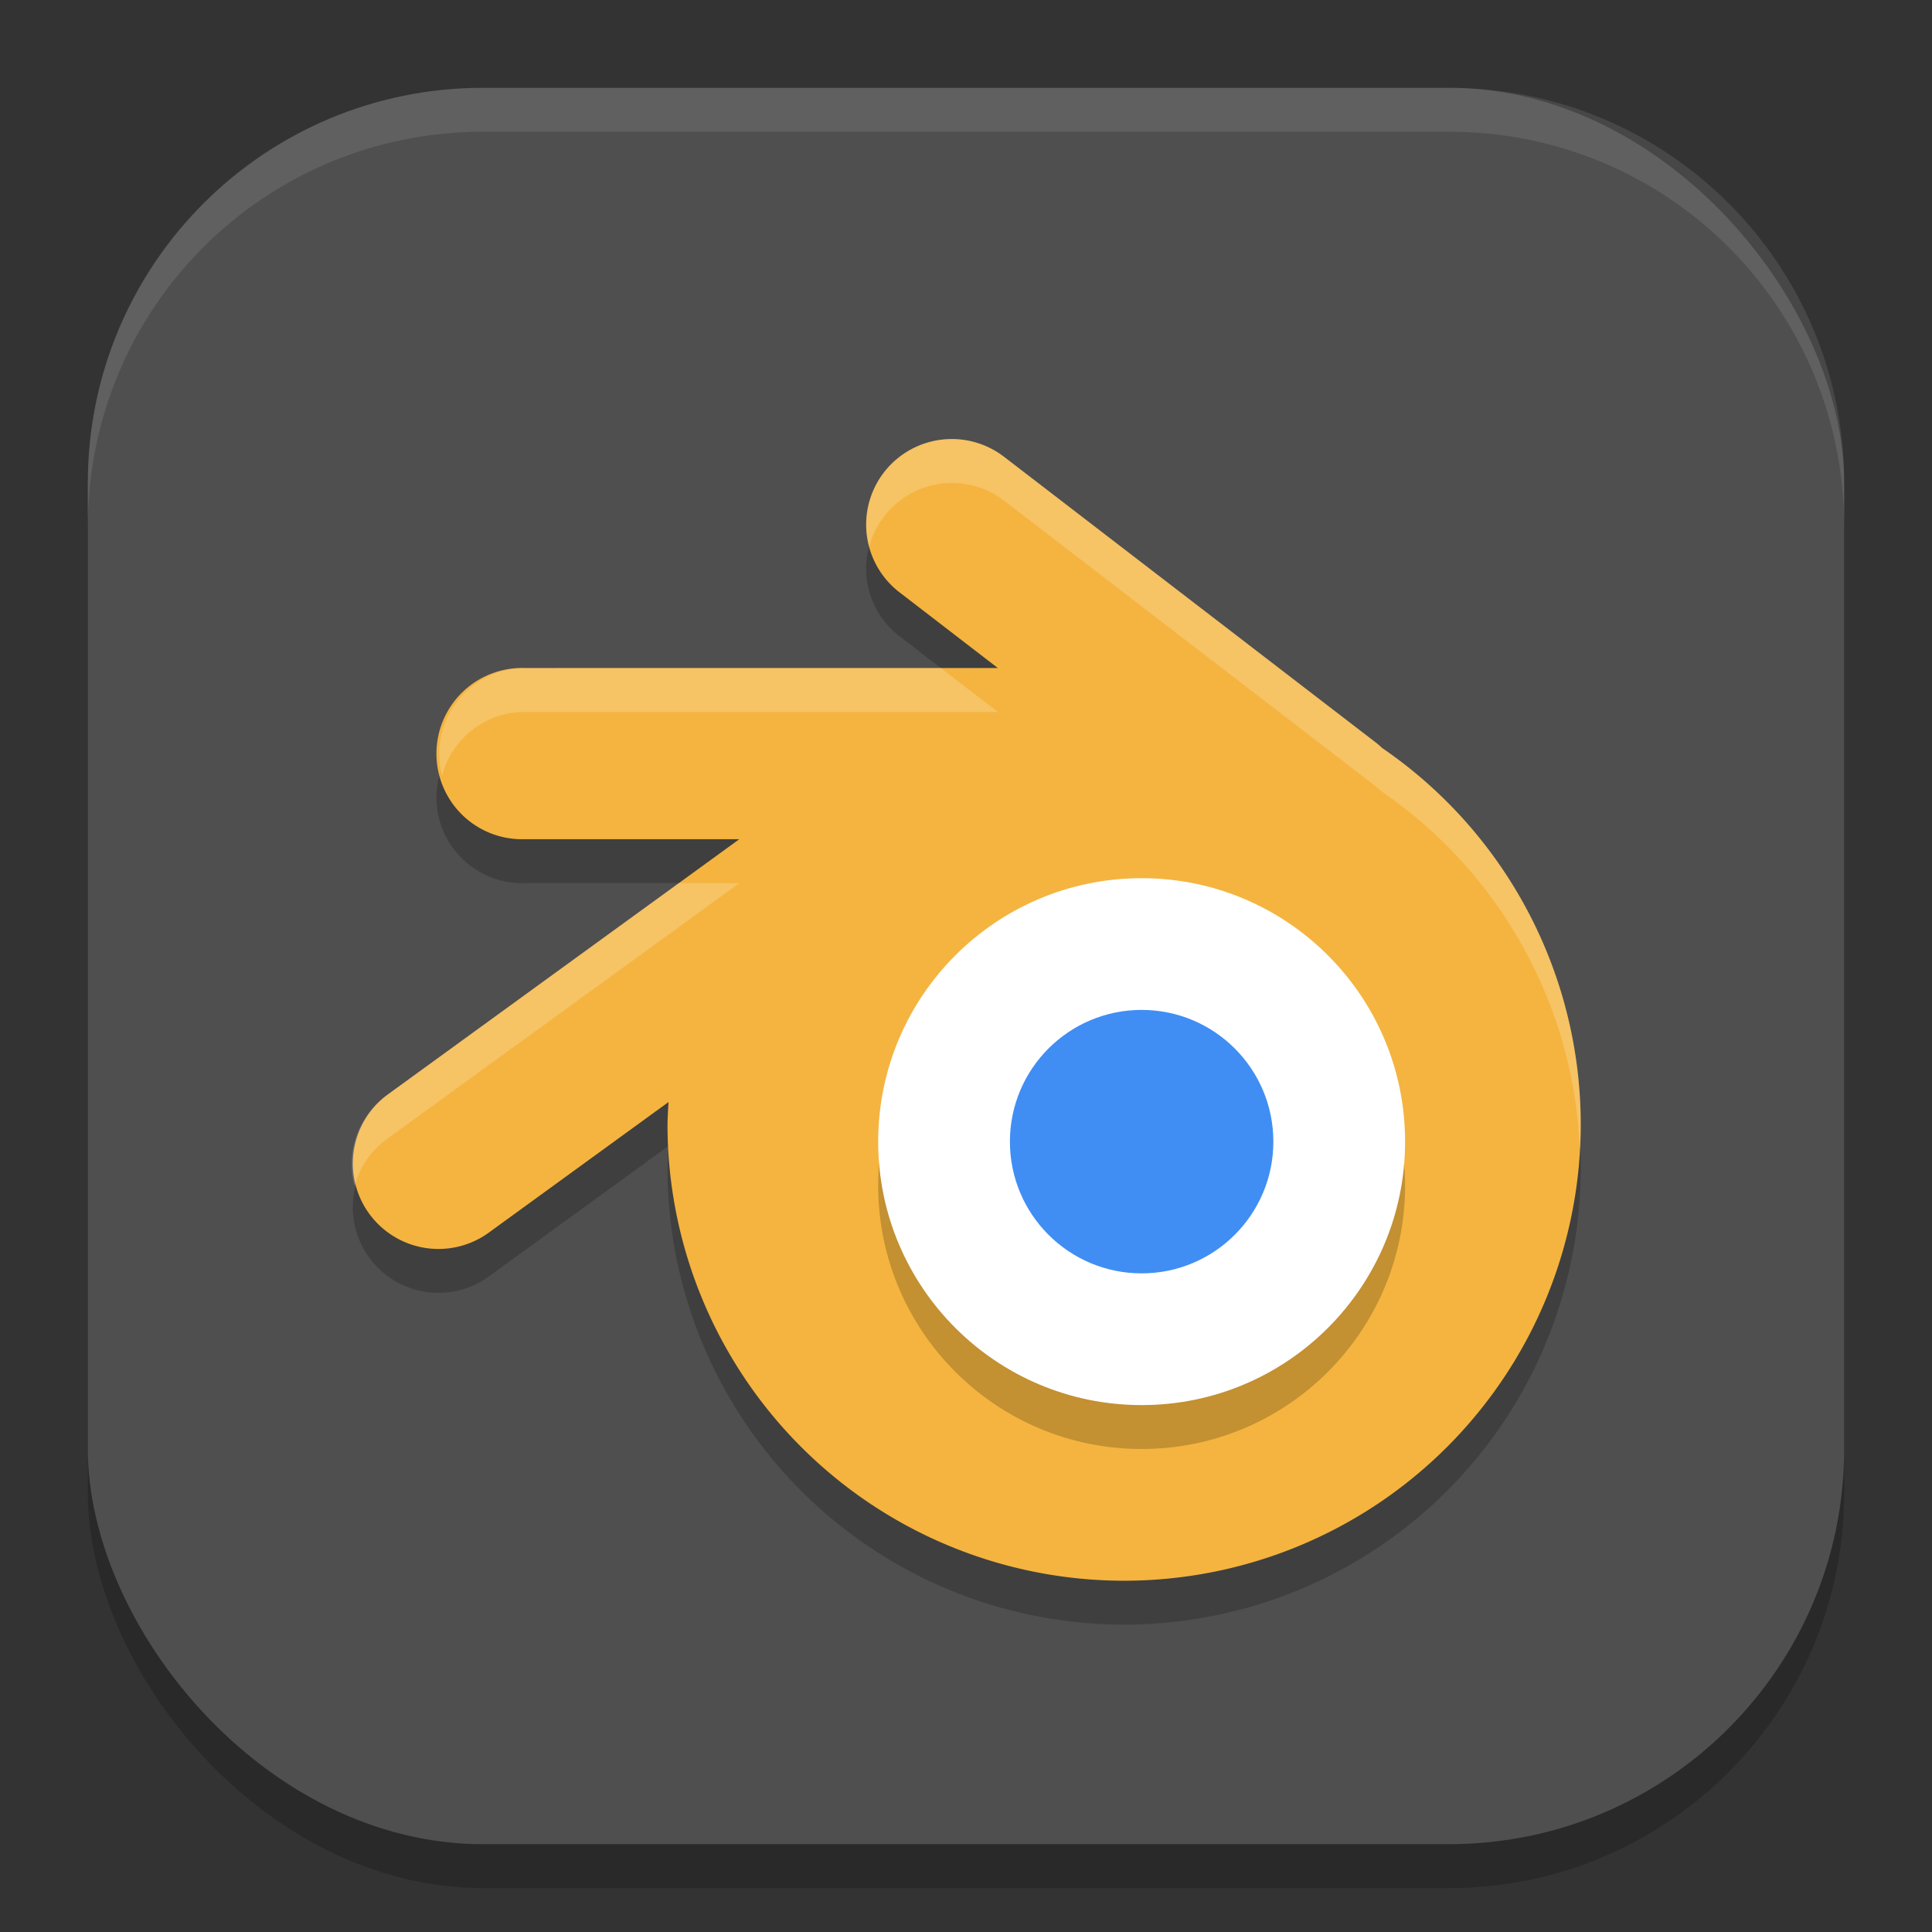 <?xml version="1.0" encoding="UTF-8" standalone="no"?>
<!-- Created with Inkscape (http://www.inkscape.org/) -->

<svg
   width="22"
   height="22"
   viewBox="0 0 22 22"
   version="1.1"
   id="svg5"
   inkscape:version="1.4 (e7c3feb100, 2024-10-09)"
   sodipodi:docname="blender.svg"
   xmlns:inkscape="http://www.inkscape.org/namespaces/inkscape"
   xmlns:sodipodi="http://sodipodi.sourceforge.net/DTD/sodipodi-0.dtd"
   xmlns="http://www.w3.org/2000/svg"
   xmlns:svg="http://www.w3.org/2000/svg">
  <rect x="0" y="0" width="22" height="22" fill="#333333" stroke="none"/>
  <sodipodi:namedview
     id="namedview7"
     pagecolor="#ffffff"
     bordercolor="#000000"
     borderopacity="0.25"
     inkscape:showpageshadow="2"
     inkscape:pageopacity="0.0"
     inkscape:pagecheckerboard="0"
     inkscape:deskcolor="#d1d1d1"
     inkscape:document-units="px"
     showgrid="false"
     inkscape:zoom="36.227273"
     inkscape:cx="10.986198"
     inkscape:cy="11.013802"
     inkscape:window-width="1920"
     inkscape:window-height="1011"
     inkscape:window-x="0"
     inkscape:window-y="0"
     inkscape:window-maximized="1"
     inkscape:current-layer="svg5"
     showguides="false" />
  <defs
     id="defs2" />
  <rect
     style="opacity:0.2;fill:#000000;stroke-width:1.429;stroke-linecap:square"
     id="rect234"
     width="20"
     height="20"
     x="1"
     y="1.5"
     ry="4.5" />
  <rect
     style="fill:#4f4f4f;fill-opacity:1;stroke-width:1.429;stroke-linecap:square"
     id="rect396"
     width="20"
     height="20"
     x="1"
     y="1"
     ry="4.5" />
  <path
     id="path1"
     d="m 10.81,5.5 a 0.975,0.974 0 0 0 -0.554,1.755 l 1.107,0.852 H 5.976 a 0.975,0.975 0 1 0 0,1.949 H 8.419 L 4.427,12.955 a 0.975,0.974 0 1 0 1.146,1.576 L 7.613,13.049 A 5.2,5.197 0 0 0 7.601,13.303 5.2,5.197 0 0 0 12.8,18.5 5.2,5.197 0 0 0 18,13.303 5.2,5.197 0 0 0 15.739,9.018 0.975,0.974 0 0 0 15.67,8.958 L 11.444,5.71 A 0.975,0.974 0 0 0 10.81,5.5 Z"
     style="opacity:0.2;fill:#000000;stroke-width:0.5" />
  <path
     id="path2"
     d="m 10.81,5 a 0.975,0.974 0 0 0 -0.554,1.755 l 1.107,0.852 H 5.976 a 0.975,0.975 0 1 0 0,1.949 H 8.419 L 4.427,12.455 a 0.975,0.974 0 1 0 1.146,1.576 L 7.613,12.549 A 5.2,5.197 0 0 0 7.601,12.803 5.2,5.197 0 0 0 12.8,18 5.2,5.197 0 0 0 18,12.803 5.2,5.197 0 0 0 15.739,8.518 a 0.975,0.974 0 0 0 -0.069,-0.06 l -4.226,-3.248 a 0.975,0.974 0 0 0 -0.635,-0.21 z"
     style="fill:#f4b43f;fill-opacity:1;stroke-width:0.5" />
  <circle
     style="opacity:0.2;fill:#000000;fill-opacity:1;stroke-width:1.2"
     id="path3"
     cx="13"
     cy="13.5"
     r="3" />
  <circle
     style="fill:#ffffff;fill-opacity:1;stroke-width:1.2"
     id="path4"
     cx="13"
     cy="13"
     r="3" />
  <circle
     style="fill:#408ef4;fill-opacity:1;stroke-width:1.2"
     id="path5"
     cx="13"
     cy="13"
     r="1.5" />
  <path
     id="path6"
     d="m 10.81,5 a 0.975,0.974 0 0 0 -0.912,1.227 0.975,0.974 0 0 1 0.912,-0.727 0.975,0.974 0 0 1 0.635,0.21 l 4.226,3.248 a 0.975,0.974 0 0 1 0.069,0.06 5.2,5.197 0 0 1 2.25,4.083 A 5.2,5.197 0 0 0 18,12.803 5.2,5.197 0 0 0 15.739,8.518 0.975,0.974 0 0 0 15.67,8.458 L 11.444,5.21 A 0.975,0.974 0 0 0 10.81,5 Z M 5.976,7.607 A 0.975,0.975 0 0 0 5.034,8.831 0.975,0.975 0 0 1 5.976,8.107 h 5.388 l -0.65,-0.5 z M 7.73,10.056 4.427,12.455 A 0.975,0.974 0 0 0 4.038,13.506 0.975,0.974 0 0 1 4.427,12.955 l 3.992,-2.898 z"
     style="opacity:0.2;fill:#ffffff;stroke-width:0.5" />
  <path
     id="path1040"
     style="opacity:0.1;fill:#ffffff;stroke-width:4;stroke-linecap:square"
     d="M 5.5,1 C 3.007,1 1,3.007 1,5.5 V 6 C 1,3.507 3.007,1.5 5.5,1.5 h 11 C 18.993,1.5 21,3.507 21,6 V 5.5 C 21,3.007 18.993,1 16.5,1 Z" />
</svg>
